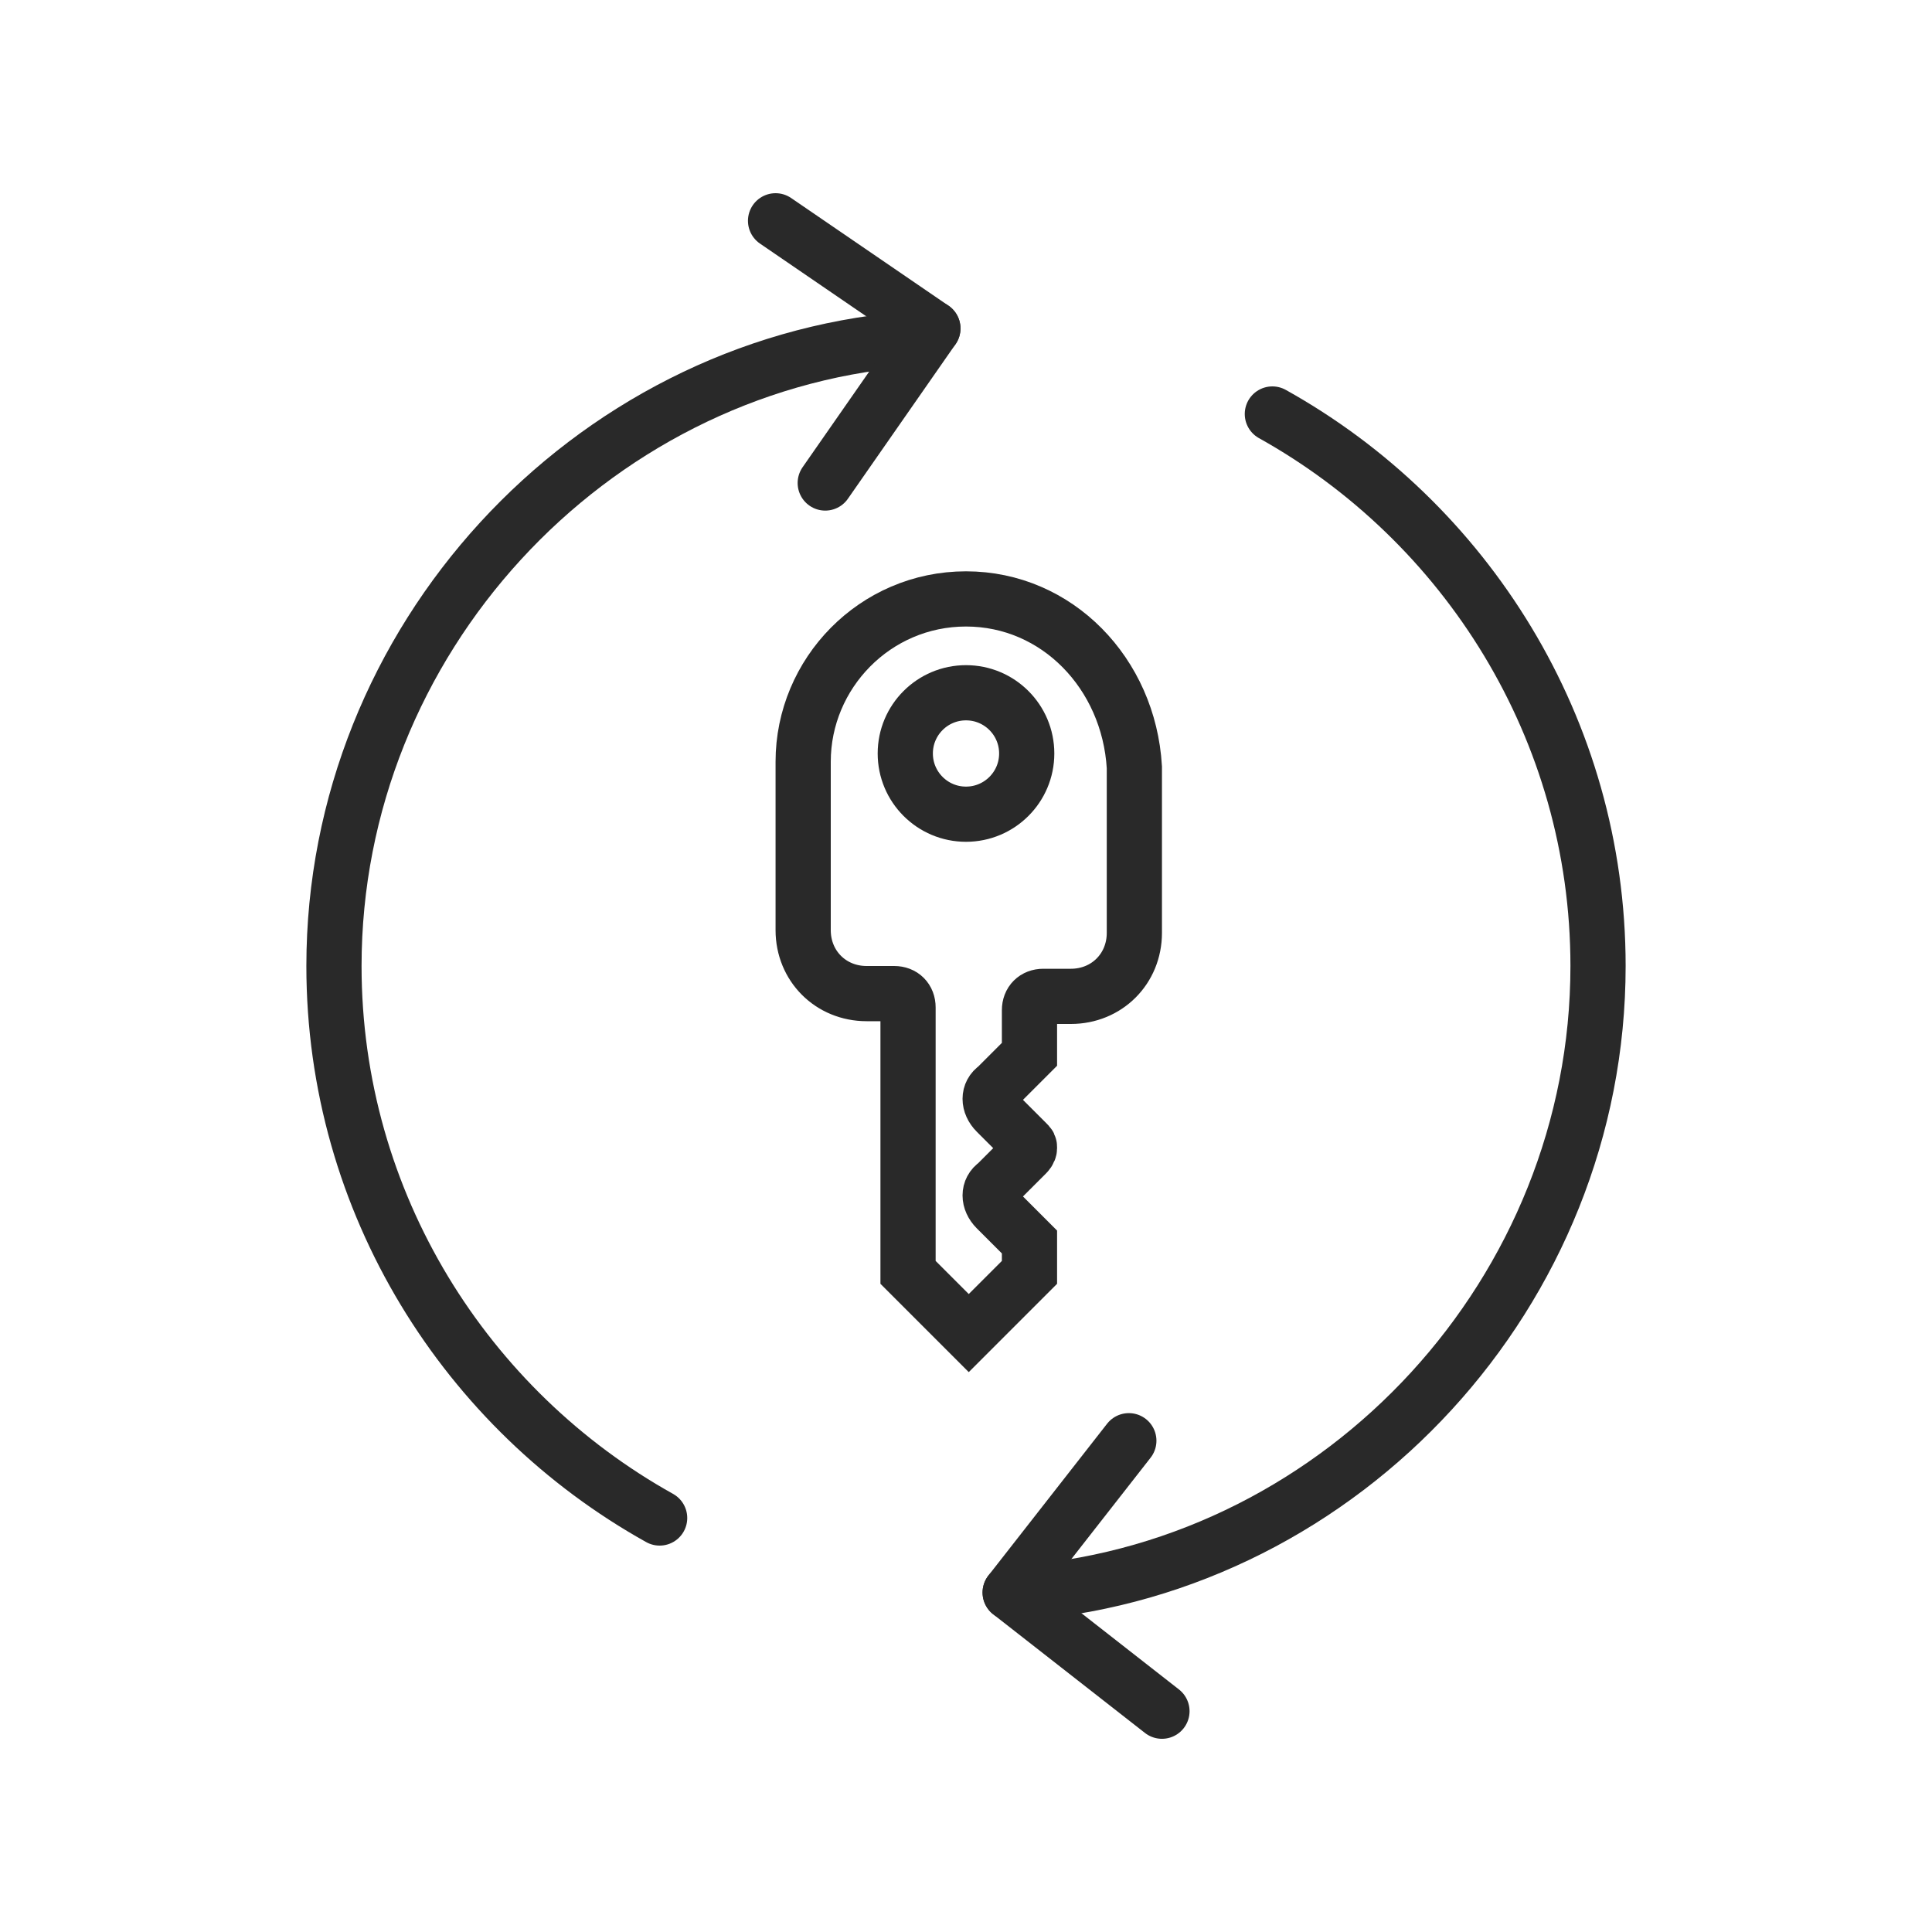 <?xml version="1.0" encoding="utf-8"?>
<!-- Generator: Adobe Illustrator 25.3.1, SVG Export Plug-In . SVG Version: 6.00 Build 0)  -->
<svg version="1.1" id="Layer_1" xmlns="http://www.w3.org/2000/svg" xmlns:xlink="http://www.w3.org/1999/xlink" x="0px" y="0px"
	 viewBox="0 0 70 70" style="enable-background:new 0 0 70 70;" xml:space="preserve">
<style type="text/css">
	.st0{fill:none;stroke:#292929;stroke-width:2;stroke-linecap:round;stroke-linejoin:round;stroke-miterlimit:10;}
	.st1{fill:none;stroke:#292929;stroke-width:2;stroke-linecap:round;stroke-linejoin:round;}
	.st2{fill:none;stroke:#292929;stroke-width:2;stroke-miterlimit:10;}
</style>
<g>
	<path class="st0" d="M37.2,57.7C48.7,56.7,57.9,46.8,57.9,35c0-8.6-4.8-16.1-11.8-20"/>
	<path class="st0" d="M32.8,12.3C21.3,13.3,12.1,23.2,12.1,35c0,8.6,4.8,16.1,11.8,20"/>
	<g>
		<line class="st1" x1="33.8" y1="11.9" x2="28.1" y2="8"/>
		<line class="st1" x1="33.8" y1="11.9" x2="29.9" y2="17.5"/>
	</g>
	<g>
		<line class="st1" x1="36.6" y1="57.7" x2="42.1" y2="62"/>
		<line class="st1" x1="36.6" y1="57.7" x2="40.9" y2="52.2"/>
	</g>
</g>
<path class="st2" d="M35,21.7c-3.3,0-5.9,2.7-5.9,5.9c0,0.1,0,0.2,0,0.3c0,0,0,0,0,0l0,5.8c0,0,0,0,0,0c0,1.3,1,2.3,2.3,2.3l1,0
	c0,0,0,0,0,0c0.3,0,0.5,0.2,0.5,0.5v9.6l2.2,2.2l2.2-2.2l0-1.1c0,0,0,0,0,0l-1.2-1.2c-0.3-0.3-0.3-0.7,0-0.9l1.1-1.1
	c0,0,0.1-0.1,0.1-0.2c0-0.1,0-0.1-0.1-0.2l-1.1-1.1c-0.3-0.3-0.3-0.7,0-0.9l1.2-1.2c0,0,0,0,0,0v-1.6c0,0,0,0,0,0
	c0-0.3,0.2-0.5,0.5-0.5h1c0,0,0,0,0,0c1.3,0,2.3-1,2.3-2.3l0-6C40.9,24.4,38.3,21.7,35,21.7z"/>
<circle class="st2" cx="35" cy="27.3" r="2.2"/>
</svg>
